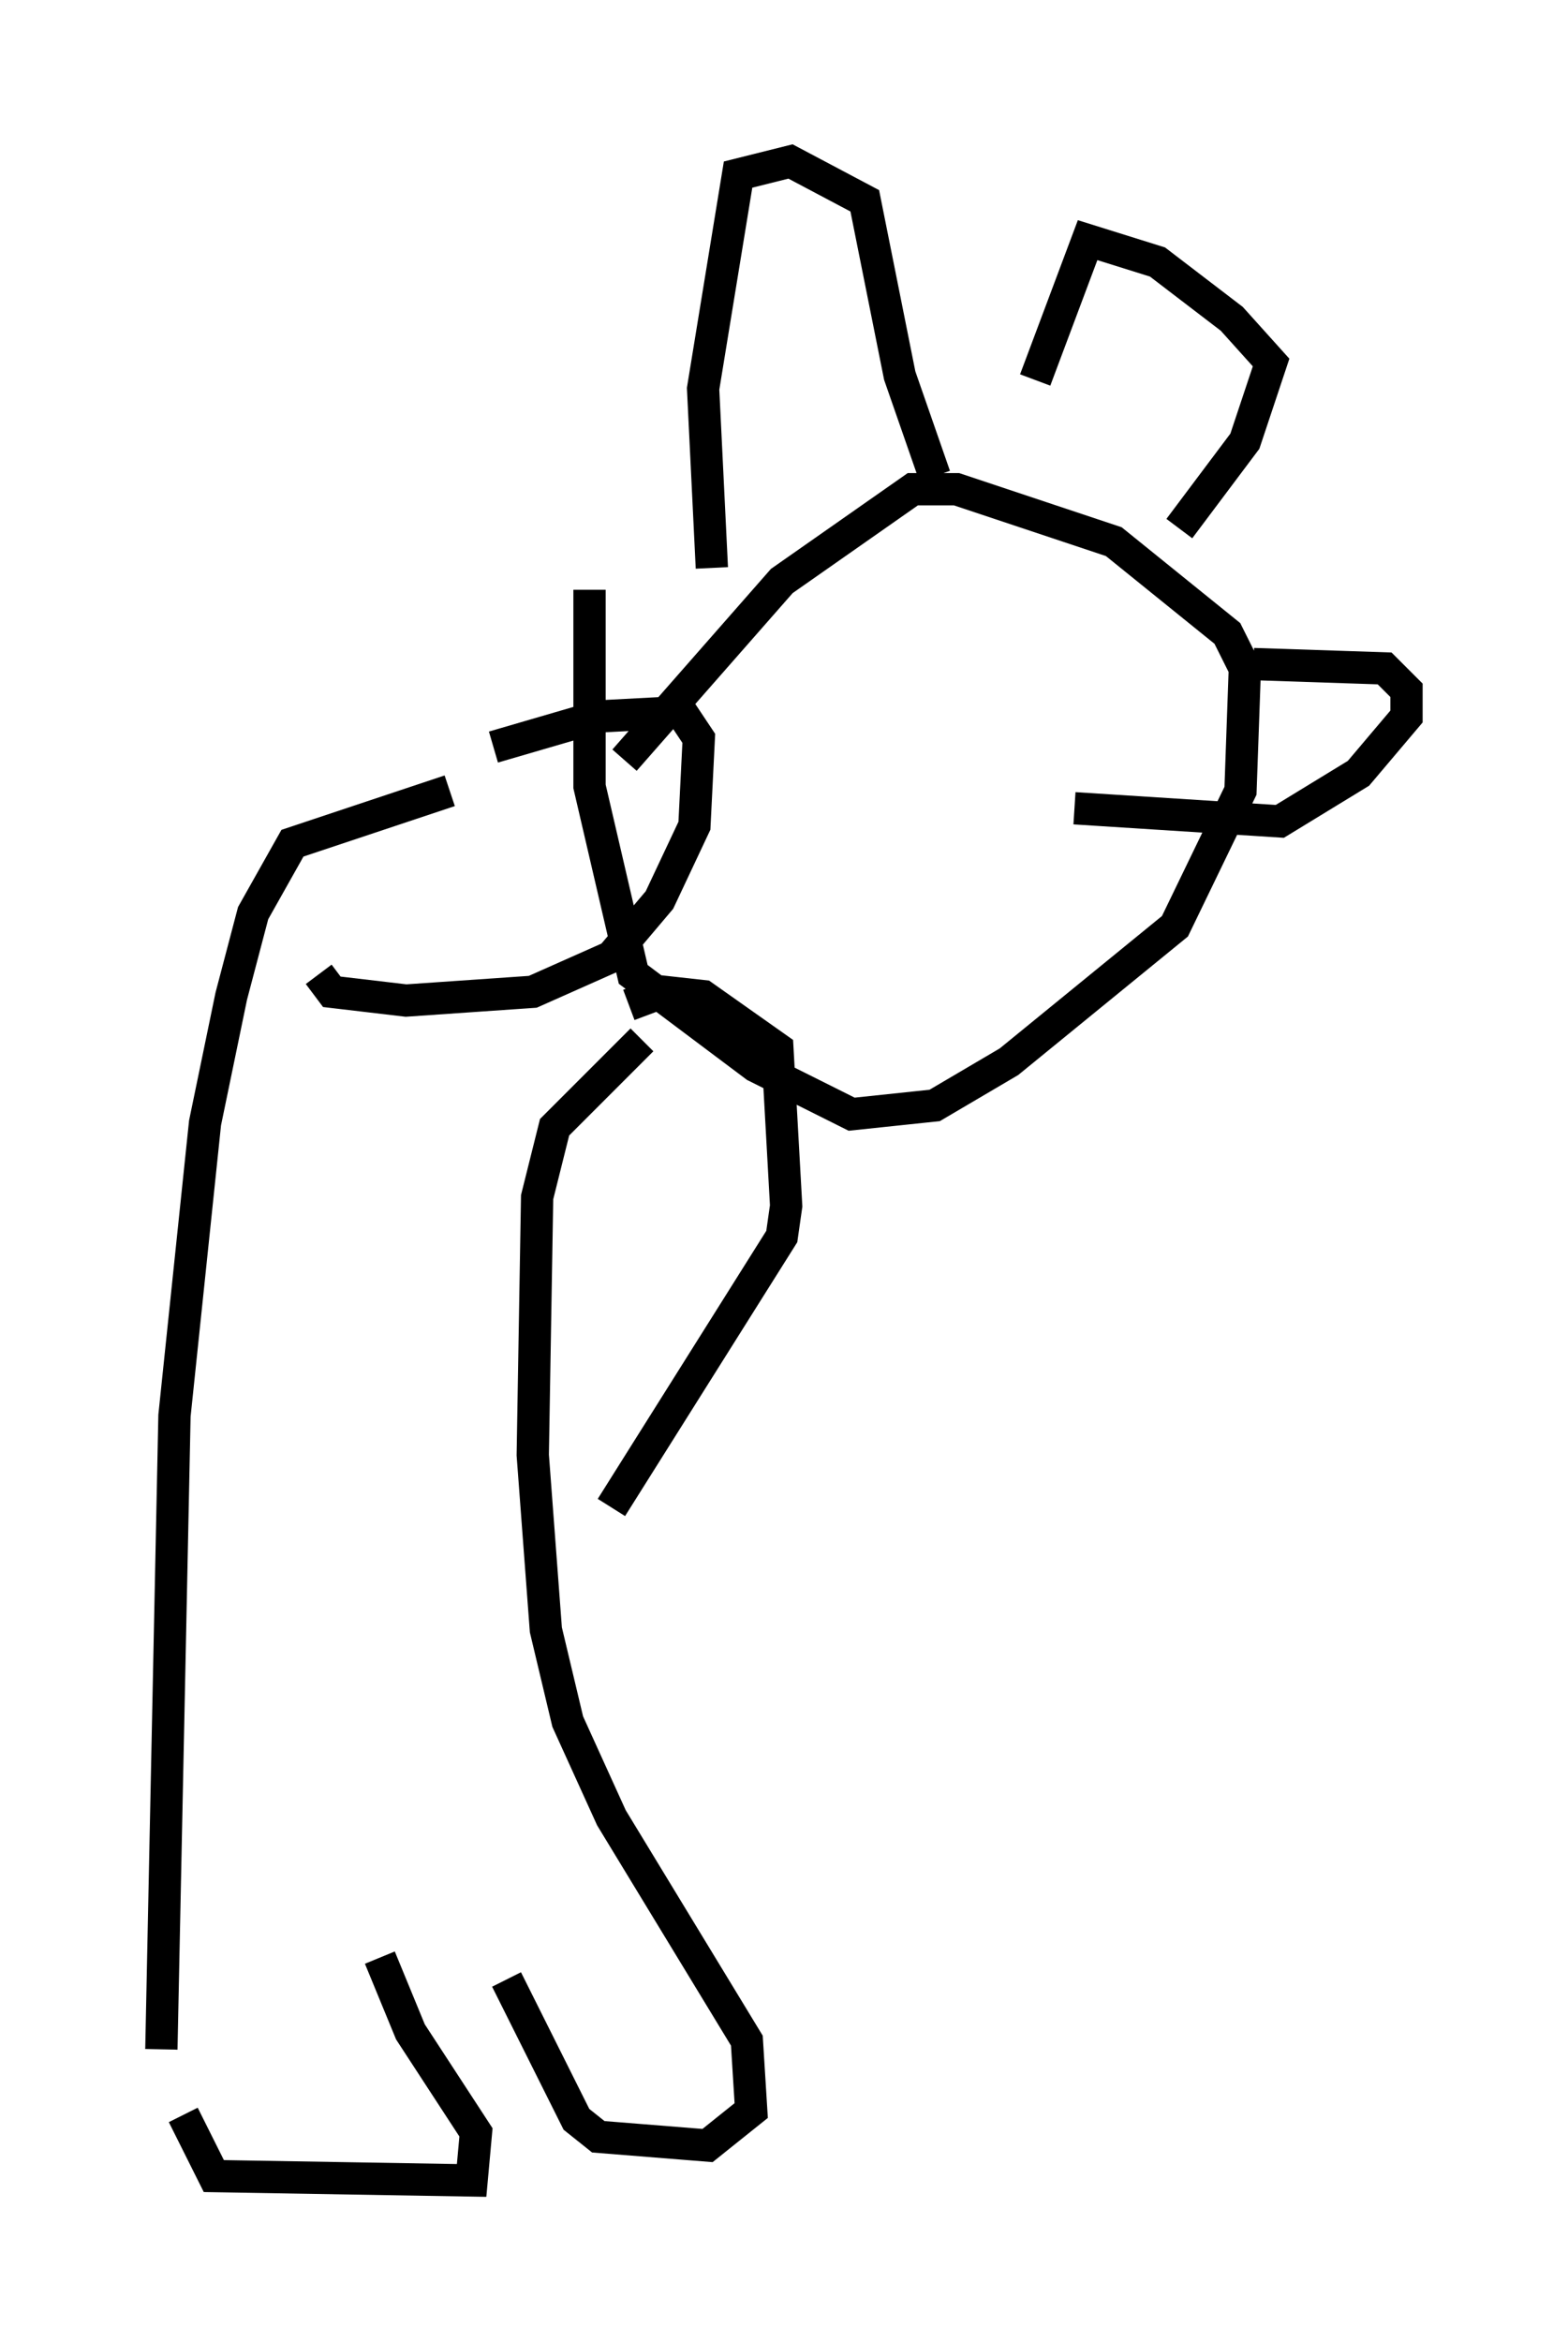 <?xml version="1.0" encoding="utf-8" ?>
<svg baseProfile="full" height="72.516" version="1.1" width="48.565" xmlns="http://www.w3.org/2000/svg" xmlns:ev="http://www.w3.org/2001/xml-events" xmlns:xlink="http://www.w3.org/1999/xlink"><defs /><rect fill="white" height="72.516" width="48.565" x="0" y="0" /><path d="M5.947, 62.915 m-0.271, 2.571 l0.947, 1.894 7.984, 0.135 l0.135, -1.488 -2.03, -3.112 l-0.947, -2.3 m3.924, 0.677 l2.165, 4.33 0.677, 0.541 l3.383, 0.271 1.353, -1.083 l-0.135, -2.165 -4.195, -6.901 l-1.353, -2.977 -0.677, -2.842 l-0.406, -5.413 0.135, -7.984 l0.541, -2.165 2.706, -2.706 m-14.885, 31.258 l0.406, -19.621 0.947, -9.066 l0.812, -3.924 0.677, -2.571 l1.218, -2.165 4.871, -1.624 m5.548, 6.631 l1.083, -0.406 1.218, 0.135 l2.3, 1.624 0.271, 4.871 l-0.135, 0.947 -5.277, 8.39 m-3.654, -23.545 l3.248, -0.947 2.571, -0.135 l0.541, 0.812 -0.135, 2.706 l-1.083, 2.3 -1.488, 1.759 l-2.436, 1.083 -3.924, 0.271 l-2.3, -0.271 -0.406, -0.541 m9.472, -6.631 l4.871, -5.548 4.059, -2.842 l1.353, 0.0 4.871, 1.624 l3.518, 2.842 0.541, 1.083 l-0.135, 3.789 -2.03, 4.195 l-5.142, 4.195 -2.3, 1.353 l-2.571, 0.271 -2.977, -1.488 l-3.789, -2.842 -1.353, -5.819 l0.0, -6.089 m3.789, -0.677 l-0.271, -5.548 1.083, -6.631 l1.624, -0.406 2.3, 1.218 l1.083, 5.413 1.083, 3.112 m3.112, -2.977 l1.624, -4.33 2.165, 0.677 l2.3, 1.759 1.218, 1.353 l-0.812, 2.436 -2.03, 2.706 m2.3, 4.195 l4.059, 0.135 0.677, 0.677 l0.0, 0.812 -1.488, 1.759 l-2.436, 1.488 -6.36, -0.406 " fill="none" stroke="black" stroke-width="1" /></svg>